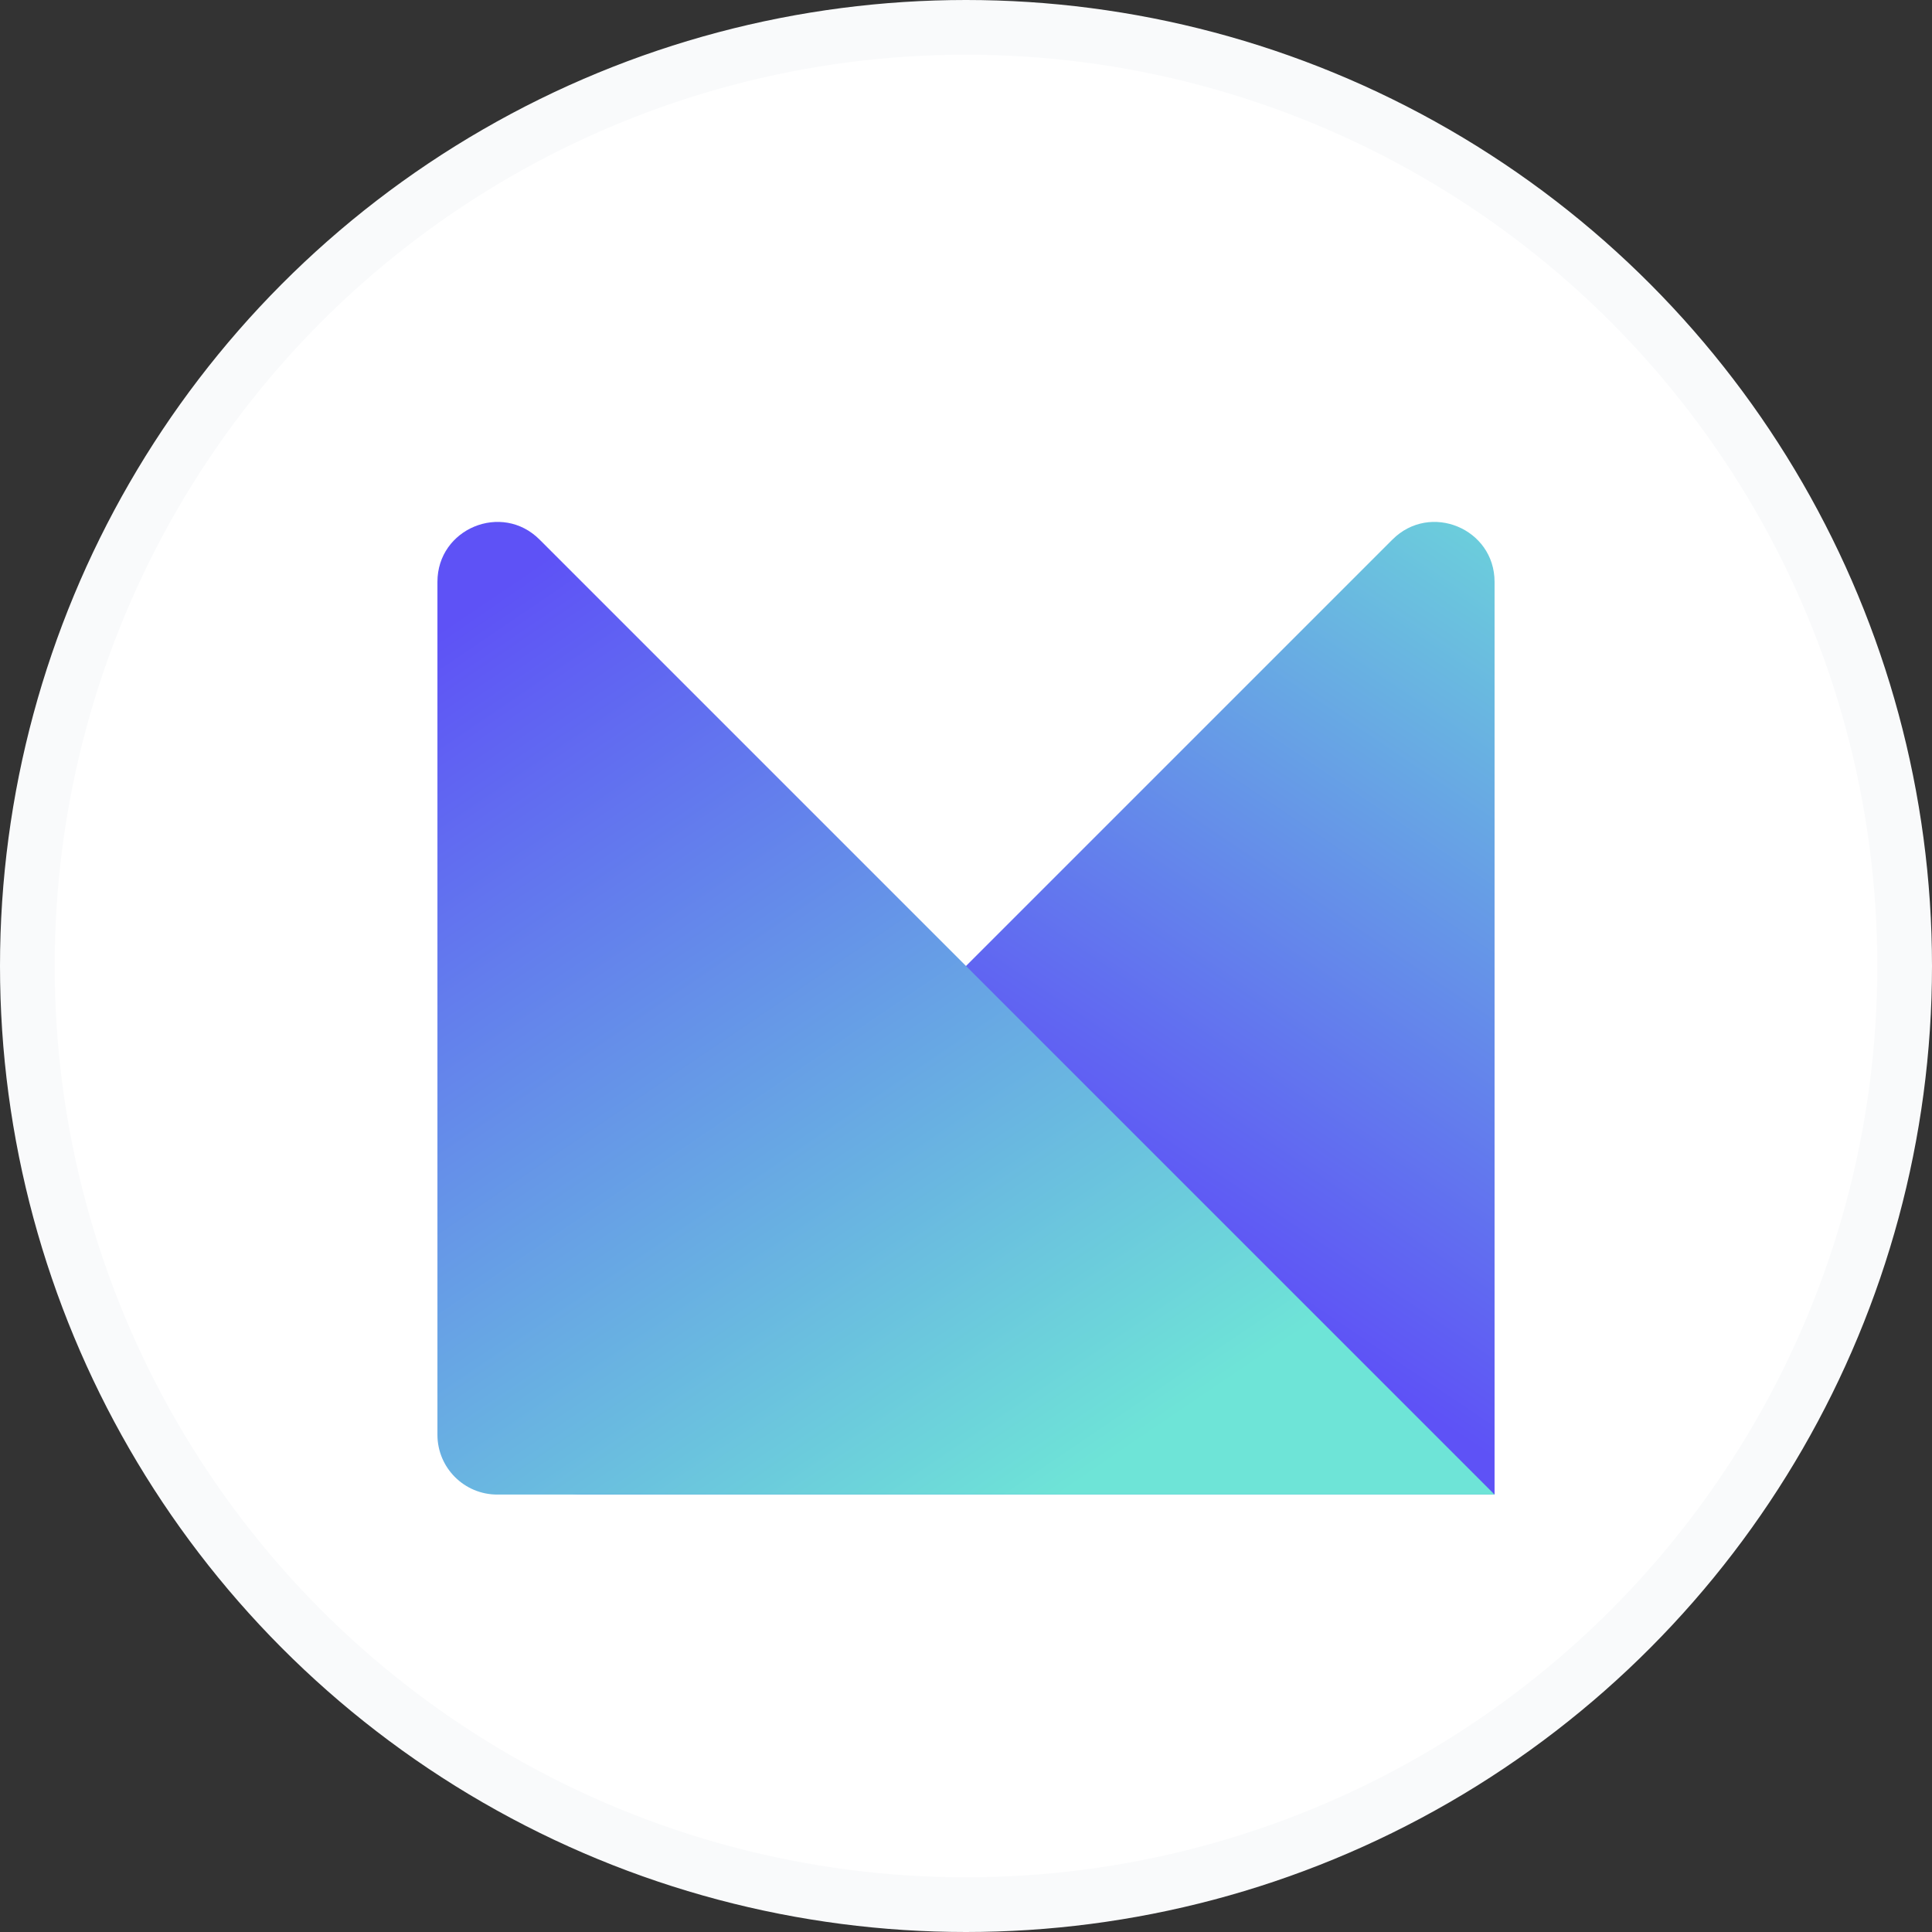 <svg width="106" height="106" viewBox="0 0 106 106" fill="none" xmlns="http://www.w3.org/2000/svg">
<rect x="0" y="0" width="106" height="106" fill="#333333" stroke="none"/>
<circle cx="53" cy="53" r="51.5" fill="white" stroke="#F9FAFB" stroke-width="3"/>
<path fill-rule="evenodd" clip-rule="evenodd" d="M82 82V31.924C82 29 78.465 27.535 76.397 29.603L29.603 76.397C27.535 78.465 29 82 31.924 82H82Z" fill="url(#paint0_linear)"/>
<path fill-rule="evenodd" clip-rule="evenodd" d="M27.282 82C25.469 82 24 80.531 24 78.718L24 31.924C24 29 27.535 27.535 29.603 29.603L82 82H27.282Z" fill="url(#paint1_linear)"/>
<defs>
<linearGradient id="paint0_linear" x1="38.875" y1="51.097" x2="66.342" y2="10.267" gradientUnits="userSpaceOnUse">
<stop stop-color="#5E52F6"/>
<stop offset="1" stop-color="#6EE4D7"/>
</linearGradient>
<linearGradient id="paint1_linear" x1="1.29" y1="50.045" x2="34.096" y2="98.403" gradientUnits="userSpaceOnUse">
<stop stop-color="#5E52F6"/>
<stop offset="1" stop-color="#6EE4D7"/>
</linearGradient>
</defs>
</svg>
